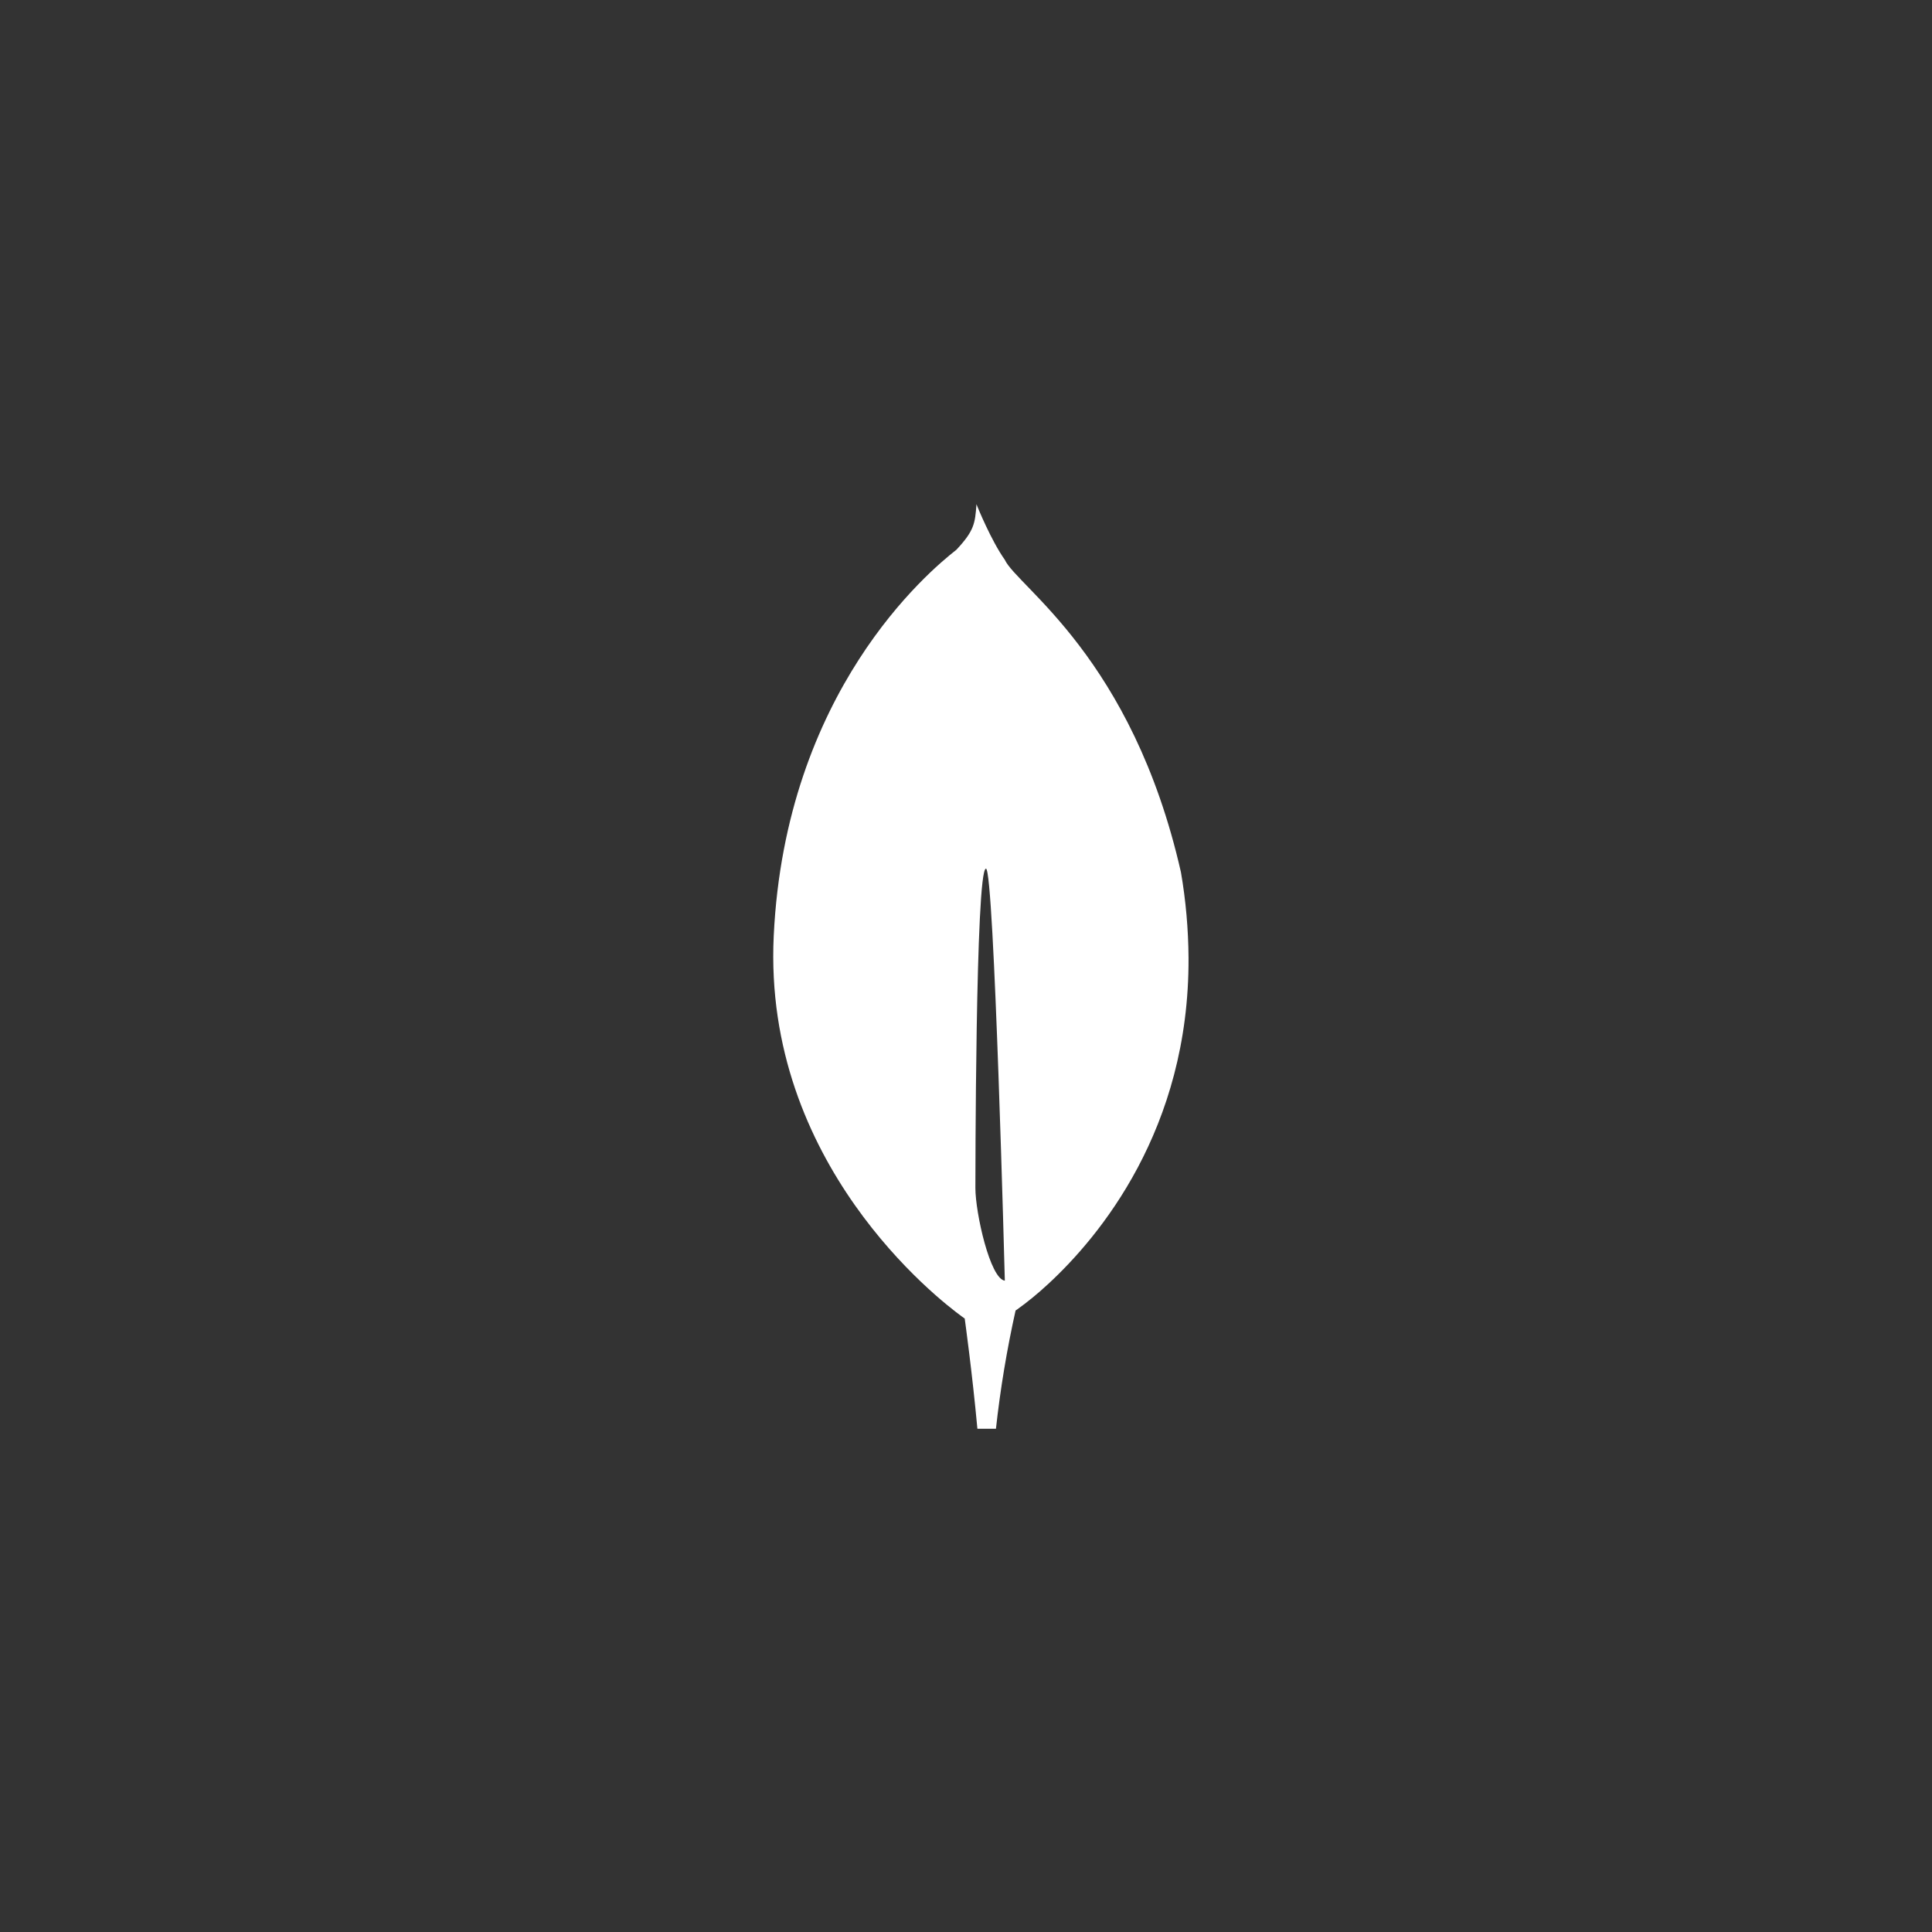<svg xmlns="http://www.w3.org/2000/svg" width="50" height="50" viewBox="0 0 50 50">
  <rect x="0" y="0" width="50" height="50" fill="#333333" stroke="none"/>
  <path fill="#FFF" d="M30.563,22.575 C29.302,17.013 26.324,15.184 26.003,14.485 C25.652,13.992 25.297,13.115 25.297,13.115 C25.291,13.1 25.282,13.074 25.271,13.049 C25.235,13.542 25.216,13.732 24.75,14.229 C24.028,14.793 20.325,17.9 20.024,24.22 C19.742,30.113 24.281,33.626 24.896,34.073 L24.966,34.123 L24.966,34.118 C24.97,34.148 25.161,35.521 25.295,36.976 L25.775,36.976 C25.888,35.948 26.058,34.926 26.283,33.916 L26.32,33.891 C26.595,33.694 26.856,33.48 27.104,33.25 L27.132,33.225 C28.436,32.019 30.782,29.231 30.759,24.786 C30.754,24.045 30.689,23.305 30.563,22.575 L30.563,22.575 Z M25.243,30.746 C25.243,30.746 25.243,22.479 25.517,22.481 C25.729,22.481 26.005,33.144 26.005,33.144 C25.625,33.098 25.243,31.389 25.243,30.746 Z"/>
</svg>
